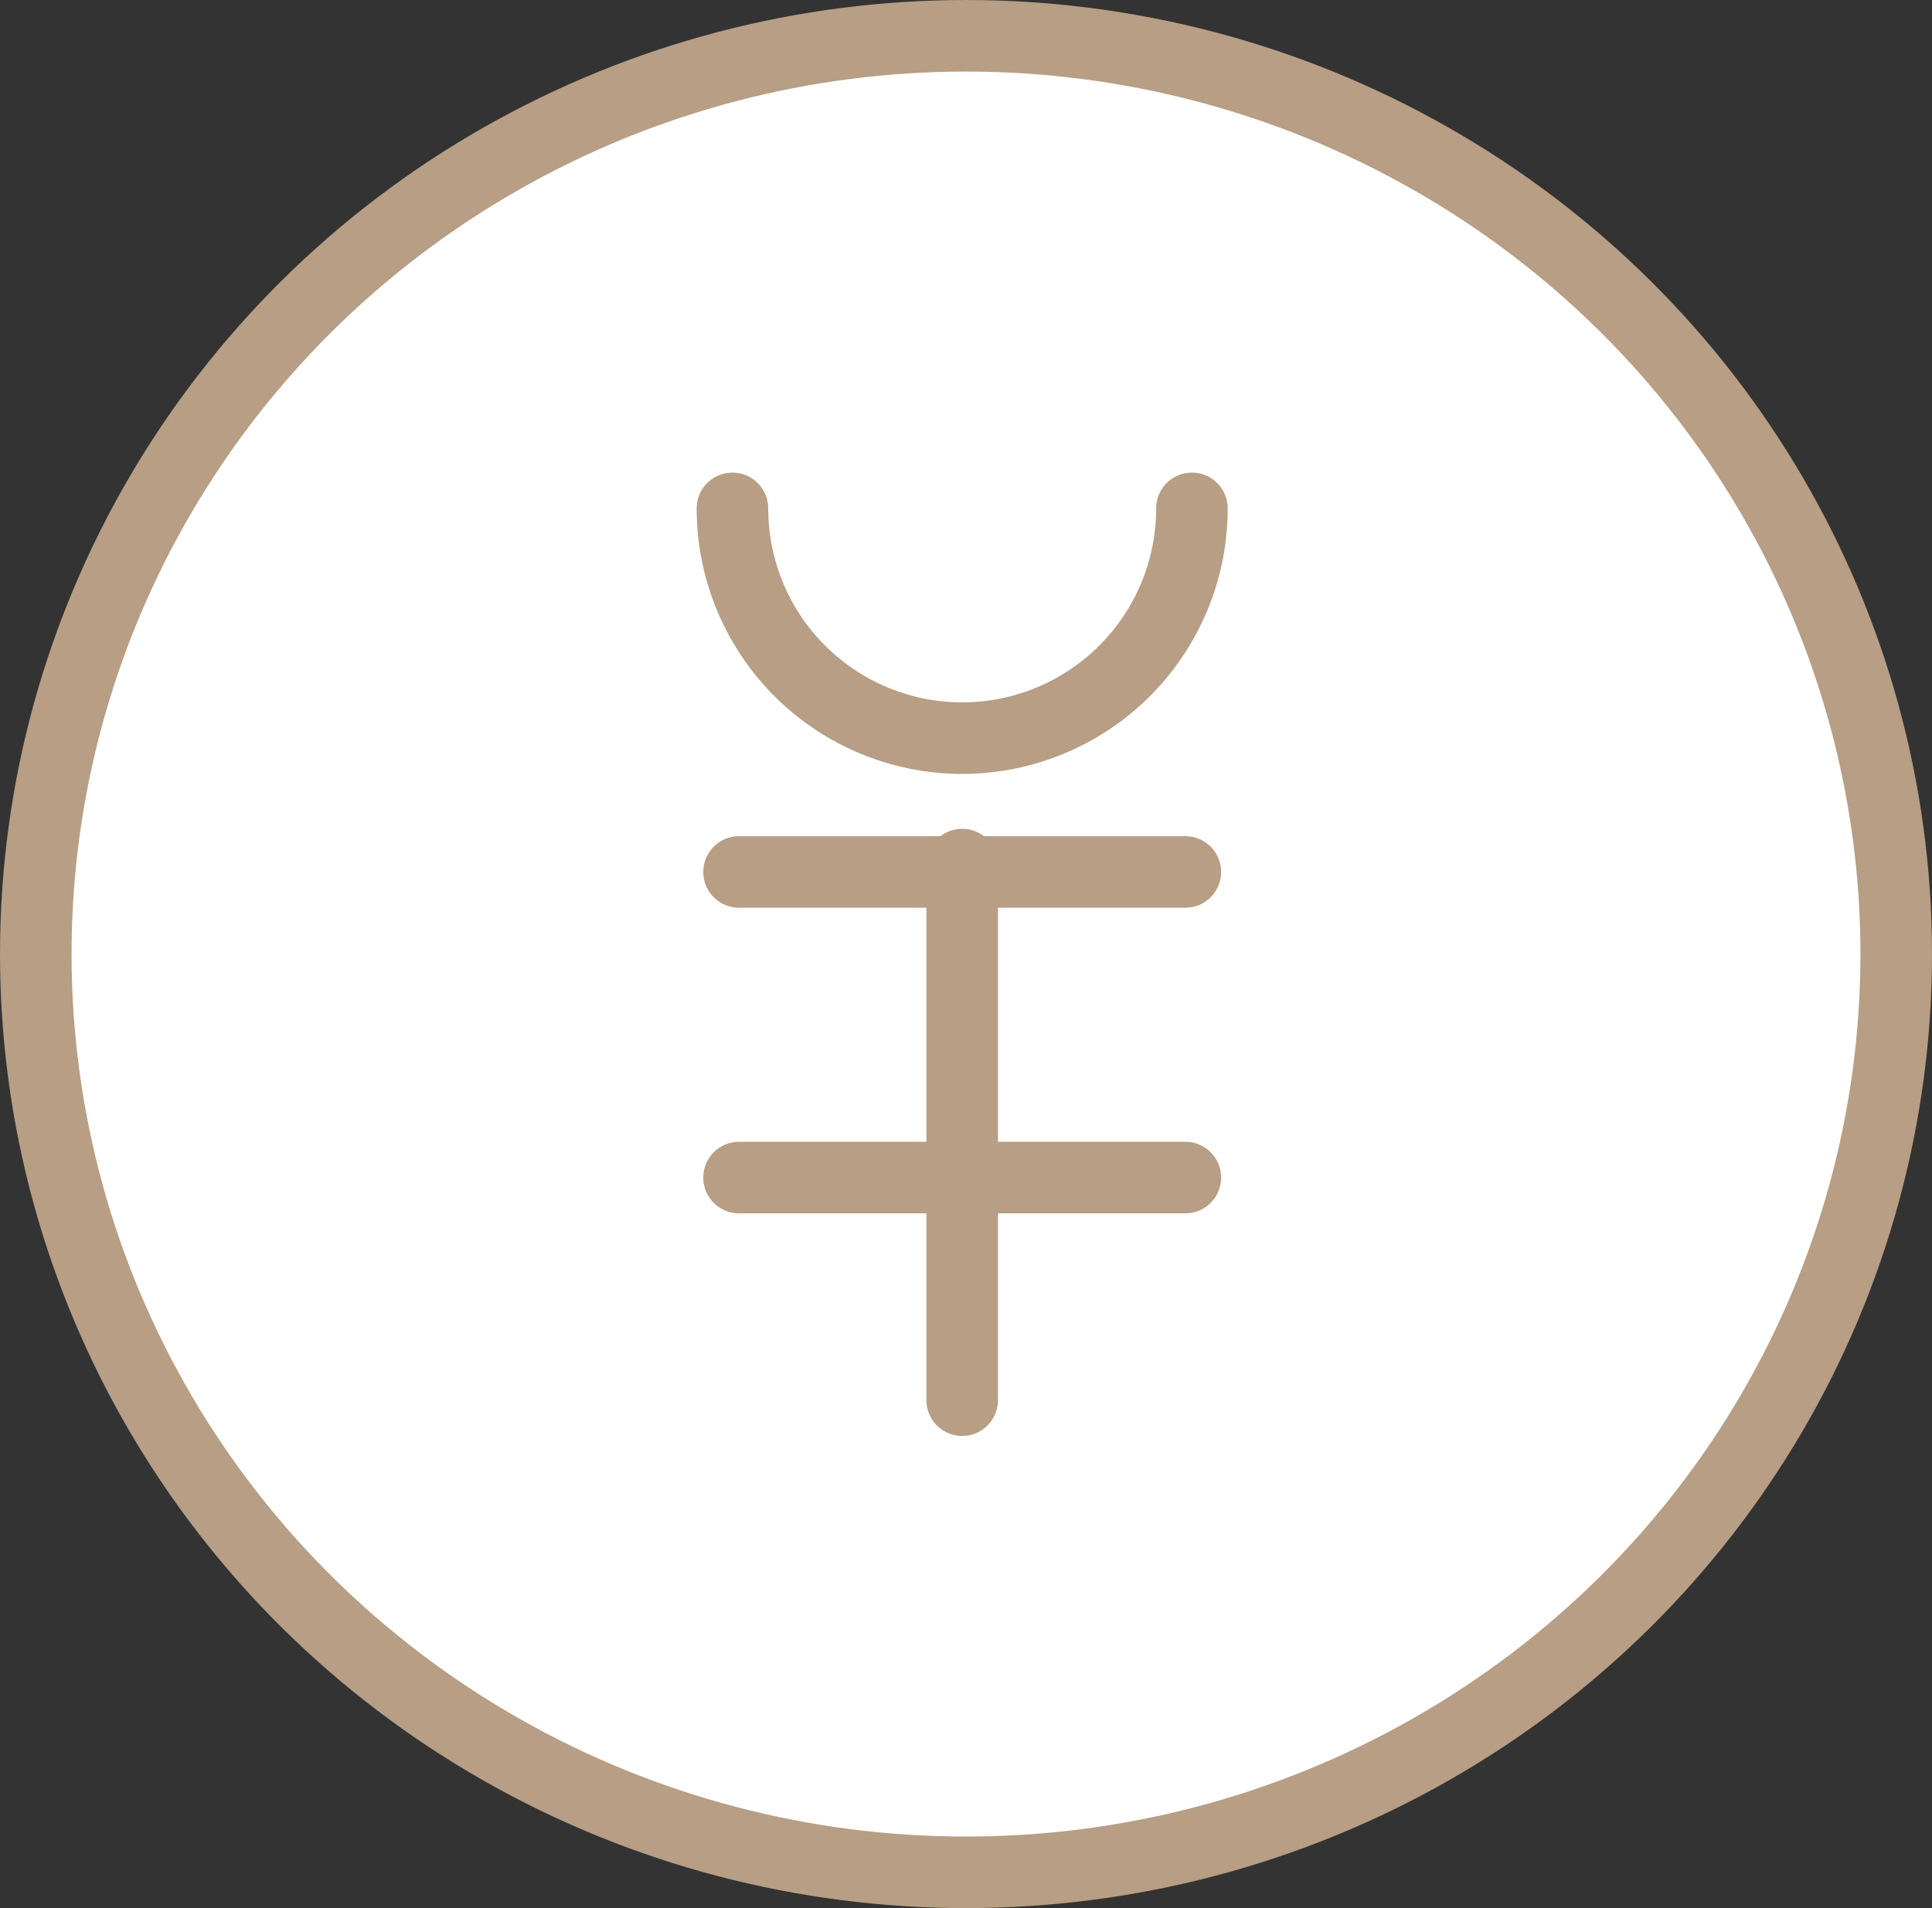 <svg xmlns="http://www.w3.org/2000/svg" width="81" height="80" viewBox="0 0 81 80">
  <rect x="0" y="0" width="81" height="80" fill="#333333" stroke="none"/>
  <g id="グループ_199" data-name="グループ 199" transform="translate(1.332 1.121)">
    <g id="icon_yen" transform="translate(0 0)">
      <ellipse id="楕円形_5" data-name="楕円形 5" cx="39" cy="38.5" rx="39" ry="38.5" transform="translate(0.168 0.379)" fill="#fff" stroke="#b79e84" stroke-linecap="round" stroke-linejoin="round" stroke-width="3"/>
      <path id="パス_27" data-name="パス 27" d="M40.264,18A9.632,9.632,0,1,1,21,18" transform="translate(8.376 2.194)" fill="#fff" stroke="#b79e84" stroke-linecap="round" stroke-linejoin="round" stroke-width="3"/>
      <line id="線_30" data-name="線 30" x2="18.712" transform="translate(29.652 35.437)" fill="none" stroke="#b79e84" stroke-linecap="round" stroke-linejoin="round" stroke-width="3"/>
      <line id="線_31" data-name="線 31" x2="18.712" transform="translate(29.652 48.25)" fill="none" stroke="#b79e84" stroke-linecap="round" stroke-linejoin="round" stroke-width="3"/>
      <line id="線_32" data-name="線 32" y1="22.455" transform="translate(39.008 35.128)" fill="none" stroke="#b79e84" stroke-linecap="round" stroke-linejoin="round" stroke-width="3"/>
    </g>
  </g>
</svg>
